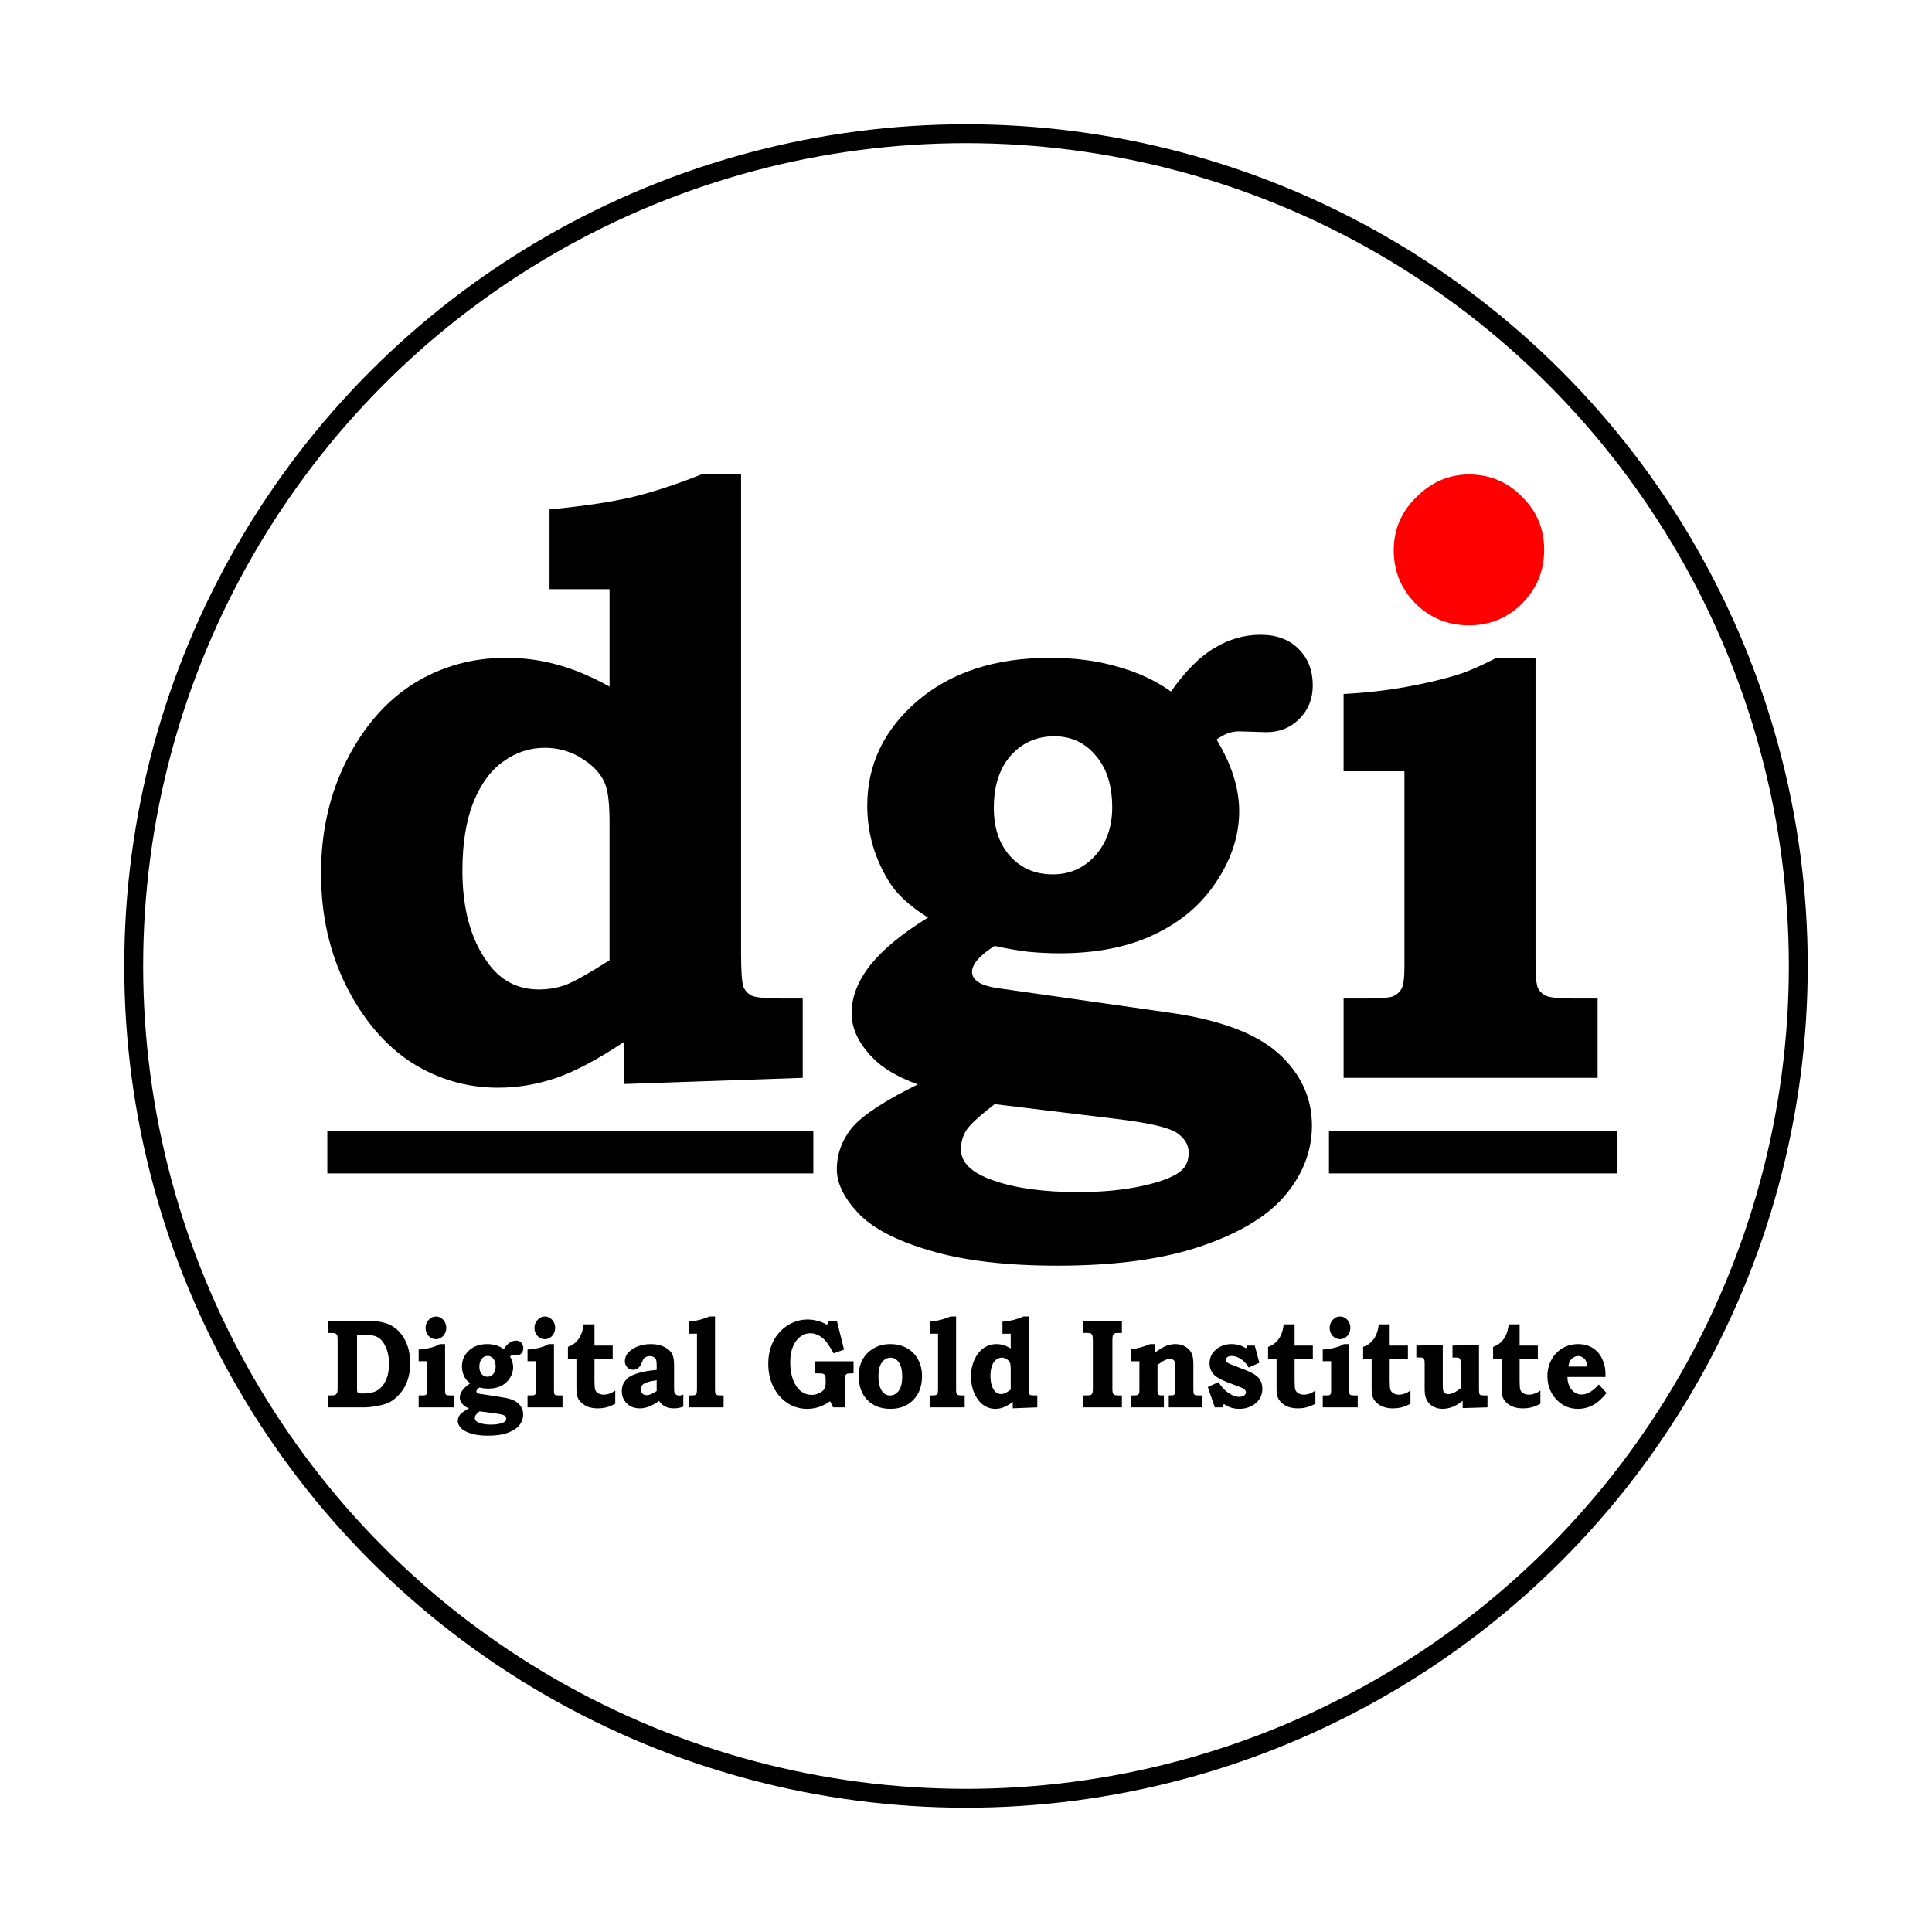 <?xml version="1.0" encoding="UTF-8" standalone="no"?>
<!-- Created with Inkscape (http://www.inkscape.org/) -->

<svg
   xmlns:dc="http://purl.org/dc/elements/1.1/"
   xmlns:cc="http://creativecommons.org/ns#"
   xmlns:rdf="http://www.w3.org/1999/02/22-rdf-syntax-ns#"
   xmlns:svg="http://www.w3.org/2000/svg"
   xmlns="http://www.w3.org/2000/svg"
   xmlns:sodipodi="http://sodipodi.sourceforge.net/DTD/sodipodi-0.dtd"
   xmlns:inkscape="http://www.inkscape.org/namespaces/inkscape"
   width="77.733mm"
   height="77.733mm"
   viewBox="0 0 275.433 275.433"
   id="svg7341"
   version="1.1"
   inkscape:version="0.92.3 (2405546, 2018-03-11)"
   sodipodi:docname="dgi round.mod.svg">
  <defs
     id="defs7343" />
  <sodipodi:namedview
     id="base"
     pagecolor="#ffffff"
     bordercolor="#666666"
     borderopacity="1.0"
     inkscape:pageopacity="0.0"
     inkscape:pageshadow="2"
     inkscape:zoom="2.8"
     inkscape:cx="127.3753"
     inkscape:cy="148.26021"
     inkscape:document-units="px"
     inkscape:current-layer="g4166"
     showgrid="false"
     inkscape:window-width="1769"
     inkscape:window-height="1057"
     inkscape:window-x="-8"
     inkscape:window-y="1072"
     inkscape:window-maximized="1"
     fit-margin-top="5"
     fit-margin-left="5"
     fit-margin-right="5"
     fit-margin-bottom="5"
     showguides="true" />
  <g
     inkscape:label="Layer 1"
     inkscape:groupmode="layer"
     id="layer1"
     transform="translate(-234.331,-388.465)">
    <g
       id="g4166">
      <g
         id="g8804-1"
         transform="translate(148.496,323.139)">
        <g
           style="font-style:normal;font-variant:normal;font-weight:600;font-stretch:normal;font-size:120px;line-height:125%;font-family:'Bookman Old Style';-inkscape-font-specification:'Bookman Old Style, Semi-Bold';text-align:start;letter-spacing:0px;word-spacing:0px;writing-mode:lr-tb;text-anchor:start;fill:#000000;fill-opacity:1;stroke:none;stroke-width:1px;stroke-linecap:butt;stroke-linejoin:miter;stroke-opacity:1"
           id="text8226-7">
          <path
             d="m 191.484,132.971 v 68.145 q 0,4.043 0.352,4.922 0.352,0.82 1.172,1.23 0.879,0.41 4.512,0.41 h 2.754 v 11.309 l -25.43,0.879 v -6.035 q -5.508,3.691 -9.668,5.156 -4.16,1.406 -8.32,1.406 -6.738,0 -12.422,-3.633 -5.625,-3.691 -9.258,-10.898 -3.574,-7.207 -3.574,-15.996 0,-8.906 3.633,-16.113 3.691,-7.266 9.551,-10.957 5.918,-3.691 13.184,-3.691 3.75,0 7.148,0.938 3.457,0.879 7.617,3.164 v -13.887 h -8.555 v -11.367 q 7.266,-0.703 11.777,-1.758 4.57,-1.113 9.844,-3.223 z m -18.75,69.258 v -19.629 q 0,-3.691 -0.527,-5.215 -0.703,-2.168 -3.223,-3.809 -2.461,-1.641 -5.508,-1.641 -3.164,0 -5.859,1.934 -2.695,1.875 -4.277,5.801 -1.582,3.926 -1.582,9.785 0,8.145 3.574,13.066 2.754,3.867 7.324,3.867 1.992,0 3.809,-0.645 1.816,-0.703 6.27,-3.516 z"
             id="path8794-0"
             inkscape:connector-curvature="0" />
          <path
             d="m 252.773,163.908 q 3.105,-4.395 6.211,-6.211 3.105,-1.875 6.562,-1.875 3.457,0 5.449,2.051 1.992,1.992 1.992,5.156 0,2.871 -1.934,4.805 -1.875,1.875 -4.688,1.875 l -1.934,-0.059 -1.992,-0.059 q -1.582,0 -3.164,1.172 3.223,5.332 3.223,10.195 0,5.156 -3.223,10.02 -3.164,4.863 -8.848,7.559 -5.625,2.695 -13.535,2.695 -2.285,0 -4.629,-0.234 -2.285,-0.293 -4.629,-0.82 -1.582,0.996 -2.402,1.934 -0.82,0.938 -0.82,1.758 0,1.816 3.75,2.344 l 24.258,3.457 q 10.84,1.523 15.645,5.801 4.805,4.336 4.805,10.312 0,5.273 -3.633,9.727 -3.633,4.512 -11.895,7.383 -8.203,2.871 -20.742,2.871 -11.016,0 -18.223,-2.168 -7.207,-2.109 -10.254,-5.391 -2.988,-3.223 -2.988,-6.152 0,-3.34 2.227,-6.035 2.285,-2.637 9.316,-6.094 -4.336,-1.582 -6.504,-3.867 -2.93,-3.047 -2.93,-6.27 0,-3.516 2.695,-6.914 2.754,-3.398 8.203,-6.738 -3.047,-1.875 -4.805,-4.043 -1.699,-2.227 -2.812,-5.391 -1.055,-3.164 -1.055,-6.504 0,-8.789 7.148,-14.941 7.207,-6.152 18.926,-6.152 5.215,0 9.492,1.23 4.336,1.172 7.734,3.574 z m -16.641,6.387 q -3.75,0 -6.211,2.754 -2.402,2.754 -2.402,7.441 0,4.336 2.344,6.914 2.344,2.578 6.035,2.578 3.633,0 6.035,-2.637 2.461,-2.695 2.461,-6.914 0,-4.688 -2.344,-7.383 -2.285,-2.754 -5.918,-2.754 z m -8.496,52.441 q -3.105,2.402 -3.984,3.633 -0.82,1.289 -0.82,2.812 0,2.871 4.688,4.453 4.688,1.641 12.012,1.641 5.332,0 9.434,-0.938 4.102,-0.938 5.449,-2.285 0.879,-0.879 0.879,-2.402 0,-1.699 -1.758,-2.871 -1.758,-1.113 -8.496,-1.934 z"
             id="path8796-4"
             inkscape:connector-curvature="0" />
          <path
             style="fill:#ff0000"
             d="m 295.253,132.971 q 4.453,0 7.559,3.164 3.164,3.105 3.164,7.559 0,4.512 -3.164,7.676 -3.105,3.105 -7.559,3.105 -4.453,0 -7.617,-3.105 -3.105,-3.164 -3.105,-7.617 0,-4.395 3.223,-7.559 3.223,-3.223 7.5,-3.223 z"
             id="path8802-5"
             inkscape:connector-curvature="0" />
          <path
             d="m 304.746,159.104 v 43.301 q 0,3.105 0.352,3.809 0.352,0.703 1.23,1.113 0.938,0.352 4.102,0.352 h 3.164 v 11.309 h -36.211 v -11.309 h 3.105 q 3.047,0 3.867,-0.293 0.879,-0.352 1.289,-1.113 0.41,-0.762 0.41,-3.047 v -27.949 h -8.672 v -11.016 q 4.629,-0.234 8.848,-0.996 4.277,-0.762 7.617,-1.816 2.168,-0.703 5.332,-2.344 z"
             id="path8798-6"
             inkscape:connector-curvature="0" />
        </g>
      </g>
      <path
         inkscape:connector-curvature="0"
         id="path8232-3"
         d="m 280.996,552.751 h 69.286"
         style="fill:#000000;fill-rule:evenodd;stroke:#000000;stroke-width:6;stroke-linecap:butt;stroke-linejoin:miter;stroke-miterlimit:4;stroke-dasharray:none;stroke-opacity:1" />
      <path
         inkscape:connector-curvature="0"
         id="path8232-6-7"
         d="m 423.792,552.751 h 41.133"
         style="fill:#000000;fill-rule:evenodd;stroke:#000000;stroke-width:6;stroke-linecap:butt;stroke-linejoin:miter;stroke-miterlimit:4;stroke-dasharray:none;stroke-opacity:1" />
      <g
         aria-label="Digital Gold Institute"
         transform="scale(0.956,1.046)"
         style="font-style:normal;font-variant:normal;font-weight:600;font-stretch:normal;line-height:0%;font-family:'Bookman Old Style';-inkscape-font-specification:'Bookman Old Style, Semi-Bold';text-align:start;letter-spacing:0px;word-spacing:0px;writing-mode:lr-tb;text-anchor:start;fill:#000000;fill-opacity:1;stroke:none;stroke-width:1px;stroke-linecap:butt;stroke-linejoin:miter;stroke-opacity:1"
         id="text4160">
        <path
           d="m 294.054,551.427 h 6.169 q 2.101,0 3.342,0.667 1.241,0.667 1.975,1.975 0.743,1.308 0.743,3.139 0,1.274 -0.38,2.279 -0.371,1.004 -1.114,1.814 -0.743,0.802 -1.595,1.207 -0.641,0.304 -1.823,0.498 -1.173,0.194 -1.882,0.194 h -5.435 v -1.629 h 0.405 q 0.515,0 0.675,-0.084 0.16,-0.084 0.262,-0.287 0.068,-0.16 0.068,-0.7 v -6.431 q 0,-0.54 -0.076,-0.692 -0.068,-0.16 -0.236,-0.236 -0.16,-0.084 -0.692,-0.084 h -0.405 z m 4.304,1.89 v 7.317 q 0,0.371 0.042,0.456 0.068,0.127 0.194,0.177 0.135,0.042 0.633,0.042 1.384,0 2.16,-0.422 0.785,-0.43 1.266,-1.367 0.481,-0.945 0.481,-2.245 0,-1.283 -0.456,-2.228 -0.447,-0.954 -1.114,-1.342 -0.667,-0.388 -1.907,-0.388 z"
           style=""
           id="path828" />
        <path
           d="m 310.122,550.811 q 0.641,0 1.089,0.456 0.456,0.447 0.456,1.089 0,0.65 -0.456,1.106 -0.447,0.447 -1.089,0.447 -0.641,0 -1.097,-0.447 -0.447,-0.456 -0.447,-1.097 0,-0.633 0.464,-1.089 0.464,-0.464 1.08,-0.464 z m 1.367,3.764 v 6.236 q 0,0.447 0.051,0.549 0.051,0.101 0.177,0.16 0.135,0.051 0.591,0.051 h 0.456 v 1.629 h -5.215 v -1.629 h 0.447 q 0.439,0 0.557,-0.042 0.127,-0.051 0.186,-0.16 0.059,-0.11 0.059,-0.439 v -4.025 h -1.249 v -1.587 q 0.667,-0.034 1.274,-0.143 0.616,-0.11 1.097,-0.262 0.312,-0.101 0.768,-0.338 z"
           style=""
           id="path830" />
        <path
           d="m 320.24,555.266 q 0.447,-0.633 0.895,-0.895 0.447,-0.27 0.945,-0.27 0.498,0 0.785,0.295 0.287,0.287 0.287,0.743 0,0.414 -0.278,0.692 -0.27,0.27 -0.675,0.27 l -0.278,-0.008 -0.287,-0.008 q -0.228,0 -0.456,0.169 0.464,0.768 0.464,1.468 0,0.743 -0.464,1.443 -0.456,0.7 -1.274,1.089 -0.81,0.388 -1.949,0.388 -0.329,0 -0.667,-0.034 -0.329,-0.042 -0.667,-0.118 -0.228,0.143 -0.346,0.278 -0.118,0.135 -0.118,0.253 0,0.262 0.54,0.338 l 3.494,0.498 q 1.561,0.219 2.253,0.835 0.692,0.624 0.692,1.485 0,0.76 -0.523,1.401 -0.523,0.65 -1.713,1.063 -1.181,0.414 -2.987,0.414 -1.587,0 -2.625,-0.312 -1.038,-0.304 -1.477,-0.776 -0.43,-0.464 -0.43,-0.886 0,-0.481 0.321,-0.869 0.329,-0.38 1.342,-0.878 -0.624,-0.228 -0.937,-0.557 -0.422,-0.439 -0.422,-0.903 0,-0.506 0.388,-0.996 0.397,-0.489 1.181,-0.97 -0.439,-0.27 -0.692,-0.582 -0.245,-0.321 -0.405,-0.776 -0.152,-0.456 -0.152,-0.937 0,-1.266 1.03,-2.152 1.038,-0.886 2.726,-0.886 0.751,0 1.367,0.177 0.624,0.169 1.114,0.515 z m -2.397,0.92 q -0.54,0 -0.895,0.397 -0.346,0.397 -0.346,1.072 0,0.624 0.338,0.996 0.338,0.371 0.869,0.371 0.523,0 0.869,-0.38 0.354,-0.388 0.354,-0.996 0,-0.675 -0.338,-1.063 -0.329,-0.397 -0.852,-0.397 z m -1.224,7.553 q -0.447,0.346 -0.574,0.523 -0.118,0.186 -0.118,0.405 0,0.414 0.675,0.641 0.675,0.236 1.73,0.236 0.768,0 1.359,-0.135 0.591,-0.135 0.785,-0.329 0.127,-0.127 0.127,-0.346 0,-0.245 -0.253,-0.414 -0.253,-0.16 -1.224,-0.278 z"
           style=""
           id="path832" />
        <path
           d="m 326.359,550.811 q 0.641,0 1.089,0.456 0.456,0.447 0.456,1.089 0,0.65 -0.456,1.106 -0.447,0.447 -1.089,0.447 -0.641,0 -1.097,-0.447 -0.447,-0.456 -0.447,-1.097 0,-0.633 0.464,-1.089 0.464,-0.464 1.08,-0.464 z m 1.367,3.764 v 6.236 q 0,0.447 0.051,0.549 0.051,0.101 0.177,0.16 0.135,0.051 0.591,0.051 H 329 v 1.629 h -5.215 v -1.629 h 0.447 q 0.439,0 0.557,-0.042 0.127,-0.051 0.186,-0.16 0.059,-0.11 0.059,-0.439 v -4.025 h -1.249 v -1.587 q 0.667,-0.034 1.274,-0.143 0.616,-0.11 1.097,-0.262 0.312,-0.101 0.768,-0.338 z"
           style=""
           id="path834" />
        <path
           d="m 333.768,551.882 v 2.895 h 2.717 v 1.798 h -2.717 v 2.937 q 0,0.996 0.101,1.283 0.11,0.278 0.397,0.447 0.38,0.228 0.869,0.228 0.869,0 1.73,-0.565 v 1.806 q -0.734,0.346 -1.333,0.489 -0.591,0.135 -1.283,0.135 -0.785,0 -1.392,-0.194 -0.599,-0.203 -1.03,-0.565 -0.422,-0.371 -0.591,-0.785 -0.16,-0.414 -0.16,-1.198 v -4.017 h -1.266 v -1.62 q 0.675,-0.219 1.156,-0.624 0.481,-0.414 0.768,-0.987 0.295,-0.574 0.405,-1.46 z"
           style=""
           id="path836" />
        <path
           d="m 343.043,558.093 v -0.624 q 0,-0.557 -0.093,-0.768 -0.093,-0.211 -0.338,-0.346 -0.245,-0.143 -0.608,-0.143 -0.278,0 -0.506,0.093 -0.228,0.093 -0.363,0.236 -0.135,0.143 -0.312,0.557 -0.228,0.523 -0.549,0.751 -0.312,0.228 -0.743,0.228 -0.54,0 -0.886,-0.338 -0.346,-0.338 -0.346,-0.835 0,-0.565 0.354,-1.004 0.473,-0.582 1.409,-0.954 0.937,-0.371 2.11,-0.371 1.173,0 1.992,0.38 0.827,0.38 1.148,0.911 0.329,0.523 0.329,1.603 v 3.021 q 0,0.557 0.059,0.717 0.059,0.152 0.253,0.27 0.194,0.118 0.43,0.118 0.236,0 0.633,-0.135 v 1.646 q -0.717,0.228 -1.376,0.228 -0.776,0 -1.325,-0.253 -0.549,-0.253 -0.92,-0.76 -0.844,0.549 -1.536,0.785 -0.684,0.228 -1.325,0.228 -1.207,0 -1.949,-0.675 -0.743,-0.684 -0.743,-1.679 0,-0.565 0.253,-1.038 0.262,-0.473 0.768,-0.827 0.515,-0.354 1.578,-0.624 1.072,-0.278 2.599,-0.397 z m 0,1.401 q -1.106,0.16 -1.561,0.329 -0.456,0.16 -0.65,0.414 -0.194,0.245 -0.194,0.506 0,0.338 0.253,0.565 0.253,0.228 0.684,0.228 0.278,0 0.641,-0.143 0.371,-0.143 0.827,-0.422 z"
           style=""
           id="path838" />
        <path
           d="m 351.743,550.811 v 9.874 q 0,0.498 0.042,0.591 0.059,0.169 0.262,0.245 0.127,0.051 0.684,0.051 h 0.295 v 1.629 h -5.224 v -1.629 h 0.321 q 0.506,0 0.65,-0.059 0.143,-0.068 0.211,-0.203 0.068,-0.143 0.068,-0.624 v -7.528 h -1.249 v -1.637 q 1.511,-0.101 3.122,-0.709 z"
           style=""
           id="path840" />
        <path
           d="m 366.655,556.92 h 5.747 v 1.646 h -0.43 q -0.422,0 -0.582,0.076 -0.152,0.076 -0.228,0.245 -0.076,0.16 -0.076,0.624 v 3.688 h -1.73 l -0.447,-0.844 q -0.793,0.523 -1.646,0.785 -0.852,0.262 -1.772,0.262 -1.612,0 -2.937,-0.785 -1.325,-0.785 -2.101,-2.194 -0.768,-1.409 -0.768,-3.156 0,-1.73 0.76,-3.097 0.768,-1.367 2.135,-2.152 1.376,-0.793 2.979,-0.793 0.776,0 1.544,0.203 0.776,0.194 1.325,0.523 l 0.312,-0.523 h 1.181 l 1.063,3.899 -1.553,0.506 q -0.793,-1.283 -1.257,-1.747 -0.456,-0.464 -1.055,-0.726 -0.591,-0.262 -1.156,-0.262 -0.802,0 -1.502,0.464 -0.692,0.464 -1.097,1.359 -0.405,0.886 -0.405,2.152 0,1.392 0.439,2.414 0.447,1.021 1.165,1.519 0.717,0.489 1.578,0.489 0.608,0 1.148,-0.245 0.549,-0.245 0.751,-0.549 0.203,-0.304 0.203,-0.819 v -0.43 q 0,-0.447 -0.059,-0.565 -0.093,-0.169 -0.253,-0.245 -0.152,-0.076 -0.608,-0.076 h -0.667 z"
           style=""
           id="path842" />
        <path
           d="m 377.87,554.574 q 1.443,0 2.515,0.565 1.072,0.565 1.646,1.544 0.582,0.97 0.582,2.279 0,1.975 -1.283,3.207 -1.283,1.232 -3.426,1.232 -2.186,0 -3.477,-1.241 -1.249,-1.181 -1.249,-3.198 0,-1.325 0.565,-2.279 0.574,-0.954 1.654,-1.527 1.08,-0.582 2.473,-0.582 z m 0.034,1.848 q -0.481,0 -0.903,0.287 -0.422,0.287 -0.658,0.844 -0.228,0.557 -0.228,1.418 0,0.886 0.228,1.468 0.228,0.582 0.624,0.861 0.405,0.278 0.886,0.278 0.743,0 1.274,-0.624 0.532,-0.633 0.532,-1.958 0,-1.283 -0.498,-1.924 -0.489,-0.65 -1.257,-0.65 z"
           style=""
           id="path844" />
        <path
           d="m 387.693,550.811 v 9.874 q 0,0.498 0.042,0.591 0.059,0.169 0.262,0.245 0.127,0.051 0.684,0.051 h 0.295 v 1.629 h -5.224 v -1.629 h 0.321 q 0.506,0 0.65,-0.059 0.143,-0.068 0.211,-0.203 0.068,-0.143 0.068,-0.624 v -7.528 h -1.249 v -1.637 q 1.511,-0.101 3.122,-0.709 z"
           style=""
           id="path846" />
        <path
           d="m 398.538,550.811 v 9.815 q 0,0.582 0.051,0.709 0.051,0.118 0.169,0.177 0.127,0.059 0.65,0.059 h 0.397 v 1.629 l -3.663,0.127 v -0.869 q -0.793,0.532 -1.392,0.743 -0.599,0.203 -1.198,0.203 -0.97,0 -1.789,-0.523 -0.81,-0.532 -1.333,-1.57 -0.515,-1.038 -0.515,-2.304 0,-1.283 0.523,-2.321 0.532,-1.046 1.376,-1.578 0.852,-0.532 1.899,-0.532 0.54,0 1.03,0.135 0.498,0.127 1.097,0.456 v -2 h -1.232 v -1.637 q 1.046,-0.101 1.696,-0.253 0.658,-0.16 1.418,-0.464 z m -2.7,9.975 v -2.827 q 0,-0.532 -0.076,-0.751 -0.101,-0.312 -0.464,-0.549 -0.354,-0.236 -0.793,-0.236 -0.456,0 -0.844,0.278 -0.388,0.27 -0.616,0.835 -0.228,0.565 -0.228,1.409 0,1.173 0.515,1.882 0.397,0.557 1.055,0.557 0.287,0 0.549,-0.093 0.262,-0.101 0.903,-0.506 z"
           style=""
           id="path848" />
        <path
           d="m 406.681,551.427 h 5.739 v 1.629 h -0.523 q -0.456,0 -0.608,0.084 -0.143,0.076 -0.219,0.253 -0.068,0.169 -0.068,0.658 v 6.515 q 0,0.532 0.059,0.684 0.059,0.152 0.203,0.219 0.177,0.101 0.532,0.101 h 0.624 v 1.629 h -5.739 v -1.629 h 0.464 q 0.498,0 0.65,-0.068 0.152,-0.076 0.219,-0.228 0.076,-0.16 0.076,-0.624 v -6.54 q 0,-0.549 -0.076,-0.717 -0.068,-0.177 -0.236,-0.27 -0.118,-0.068 -0.574,-0.068 h -0.523 z"
           style=""
           id="path850" />
        <path
           d="m 417.407,554.574 v 1.122 q 0.954,-0.65 1.629,-0.886 0.684,-0.236 1.392,-0.236 0.819,0 1.443,0.346 0.633,0.346 0.92,0.869 0.287,0.515 0.287,1.468 v 3.511 q 0,0.447 0.059,0.574 0.068,0.127 0.203,0.186 0.101,0.042 0.608,0.042 h 0.414 v 1.629 h -4.954 v -1.629 q 0.565,-0.008 0.633,-0.025 0.211,-0.059 0.278,-0.194 0.068,-0.135 0.068,-0.582 v -3.097 q 0,-0.599 -0.127,-0.776 -0.203,-0.295 -0.641,-0.295 -0.363,0 -0.776,0.16 -0.414,0.16 -1.114,0.658 v 3.35 q 0,0.549 0.118,0.675 0.118,0.127 0.565,0.127 h 0.27 v 1.629 h -4.903 v -1.629 h 0.245 q 0.582,0 0.717,-0.051 0.143,-0.051 0.211,-0.177 0.076,-0.127 0.076,-0.498 v -3.933 h -1.249 v -1.629 q 1.519,-0.186 2.844,-0.709 z"
           style=""
           id="path852" />
        <path
           d="m 431.129,554.777 h 1.106 l 0.684,2.346 -1.595,0.641 q -0.456,-0.734 -1.148,-1.148 -0.684,-0.422 -1.359,-0.422 -0.447,0 -0.667,0.152 -0.219,0.152 -0.219,0.363 0,0.177 0.152,0.329 0.16,0.152 0.65,0.321 l 2.321,0.827 q 0.616,0.219 1.181,0.549 0.565,0.329 0.844,0.81 0.287,0.473 0.287,1.114 0,1.148 -0.878,1.882 -1.03,0.861 -2.565,0.861 -1.316,0 -2.295,-0.667 l -0.236,0.464 h -1.122 l -1.038,-2.768 1.595,-0.675 q 0.599,0.937 1.477,1.477 0.878,0.532 1.612,0.532 0.456,0 0.768,-0.211 0.236,-0.169 0.236,-0.397 0,-0.194 -0.186,-0.371 -0.186,-0.177 -0.819,-0.397 l -1.823,-0.633 q -1.511,-0.532 -2.059,-1.131 -0.54,-0.608 -0.54,-1.435 0,-1.063 0.852,-1.789 0.97,-0.827 2.397,-0.827 1.266,0 2.169,0.574 z"
           style=""
           id="path854" />
        <path
           d="m 438.176,551.882 v 2.895 h 2.717 v 1.798 h -2.717 v 2.937 q 0,0.996 0.101,1.283 0.11,0.278 0.397,0.447 0.38,0.228 0.869,0.228 0.869,0 1.73,-0.565 v 1.806 q -0.734,0.346 -1.333,0.489 -0.591,0.135 -1.283,0.135 -0.785,0 -1.392,-0.194 -0.599,-0.203 -1.03,-0.565 -0.422,-0.371 -0.591,-0.785 -0.16,-0.414 -0.16,-1.198 v -4.017 h -1.266 v -1.62 q 0.675,-0.219 1.156,-0.624 0.481,-0.414 0.768,-0.987 0.295,-0.574 0.405,-1.46 z"
           style=""
           id="path856" />
        <path
           d="m 444.944,550.811 q 0.641,0 1.089,0.456 0.456,0.447 0.456,1.089 0,0.65 -0.456,1.106 -0.447,0.447 -1.089,0.447 -0.641,0 -1.097,-0.447 -0.447,-0.456 -0.447,-1.097 0,-0.633 0.464,-1.089 0.464,-0.464 1.08,-0.464 z m 1.367,3.764 v 6.236 q 0,0.447 0.051,0.549 0.051,0.101 0.177,0.16 0.135,0.051 0.591,0.051 h 0.456 v 1.629 h -5.215 v -1.629 h 0.447 q 0.439,0 0.557,-0.042 0.127,-0.051 0.186,-0.16 0.059,-0.11 0.059,-0.439 v -4.025 h -1.249 v -1.587 q 0.667,-0.034 1.274,-0.143 0.616,-0.11 1.097,-0.262 0.312,-0.101 0.768,-0.338 z"
           style=""
           id="path858" />
        <path
           d="m 452.353,551.882 v 2.895 h 2.717 v 1.798 h -2.717 v 2.937 q 0,0.996 0.101,1.283 0.11,0.278 0.397,0.447 0.38,0.228 0.869,0.228 0.869,0 1.73,-0.565 v 1.806 q -0.734,0.346 -1.333,0.489 -0.591,0.135 -1.283,0.135 -0.785,0 -1.392,-0.194 -0.599,-0.203 -1.03,-0.565 -0.422,-0.371 -0.591,-0.785 -0.16,-0.414 -0.16,-1.198 v -4.017 h -1.266 v -1.62 q 0.675,-0.219 1.156,-0.624 0.481,-0.414 0.768,-0.987 0.295,-0.574 0.405,-1.46 z"
           style=""
           id="path860" />
        <path
           d="m 456.328,554.777 3.941,-0.076 v 5.477 q 0,0.582 0.068,0.776 0.076,0.194 0.262,0.321 0.194,0.118 0.481,0.118 0.422,0 0.895,-0.203 0.186,-0.084 0.987,-0.599 v -3.291 q 0,-0.43 -0.068,-0.591 -0.068,-0.16 -0.194,-0.228 -0.127,-0.076 -0.489,-0.076 h -0.489 v -1.629 l 3.949,-0.076 v 6.042 q 0,0.473 0.051,0.599 0.059,0.118 0.177,0.177 0.127,0.051 0.591,0.051 h 0.447 v 1.629 l -3.705,0.101 v -0.996 q -0.743,0.549 -1.494,0.827 -0.751,0.27 -1.511,0.27 -0.608,0 -1.122,-0.203 -0.506,-0.194 -0.852,-0.523 -0.346,-0.338 -0.515,-0.785 -0.169,-0.447 -0.169,-1.148 v -3.477 q 0,-0.481 -0.059,-0.608 -0.051,-0.127 -0.177,-0.186 -0.127,-0.068 -0.54,-0.068 h -0.464 z"
           style=""
           id="path862" />
        <path
           d="m 471.729,551.882 v 2.895 h 2.717 v 1.798 h -2.717 v 2.937 q 0,0.996 0.101,1.283 0.11,0.278 0.397,0.447 0.38,0.228 0.869,0.228 0.869,0 1.73,-0.565 v 1.806 q -0.734,0.346 -1.333,0.489 -0.591,0.135 -1.283,0.135 -0.785,0 -1.392,-0.194 -0.599,-0.203 -1.03,-0.565 -0.422,-0.371 -0.591,-0.785 -0.16,-0.414 -0.16,-1.198 v -4.017 h -1.266 v -1.62 q 0.675,-0.219 1.156,-0.624 0.481,-0.414 0.768,-0.987 0.295,-0.574 0.405,-1.46 z"
           style=""
           id="path864" />
        <path
           d="m 483.535,560.077 1.156,1.165 q -0.996,1.139 -2.034,1.654 -1.03,0.506 -2.228,0.506 -1.924,0 -3.241,-1.3 -1.316,-1.308 -1.316,-3.156 0,-1.215 0.591,-2.219 0.591,-1.013 1.637,-1.578 1.046,-0.574 2.371,-0.574 0.844,0 1.536,0.245 0.692,0.245 1.207,0.7 0.523,0.456 0.835,1.106 0.321,0.641 0.439,1.333 0.051,0.346 0.051,1.097 h -5.679 q 0.017,1.072 0.624,1.738 0.616,0.658 1.502,0.658 0.565,0 1.232,-0.338 0.667,-0.346 1.316,-1.038 z m -1.688,-2.439 q -0.059,-0.506 -0.245,-0.793 -0.177,-0.295 -0.489,-0.464 -0.304,-0.177 -0.641,-0.177 -0.354,0 -0.684,0.177 -0.329,0.177 -0.532,0.481 -0.194,0.304 -0.253,0.776 z"
           style=""
           id="path866" />
      </g>
      <ellipse
         ry="118.654"
         rx="118.654"
         cy="526.181"
         cx="372.047"
         id="path4272"
         style="fill:none;stroke:#000000;stroke-width:2.693;stroke-miterlimit:4;stroke-dasharray:none;stroke-opacity:1" />
    </g>
  </g>
</svg>
